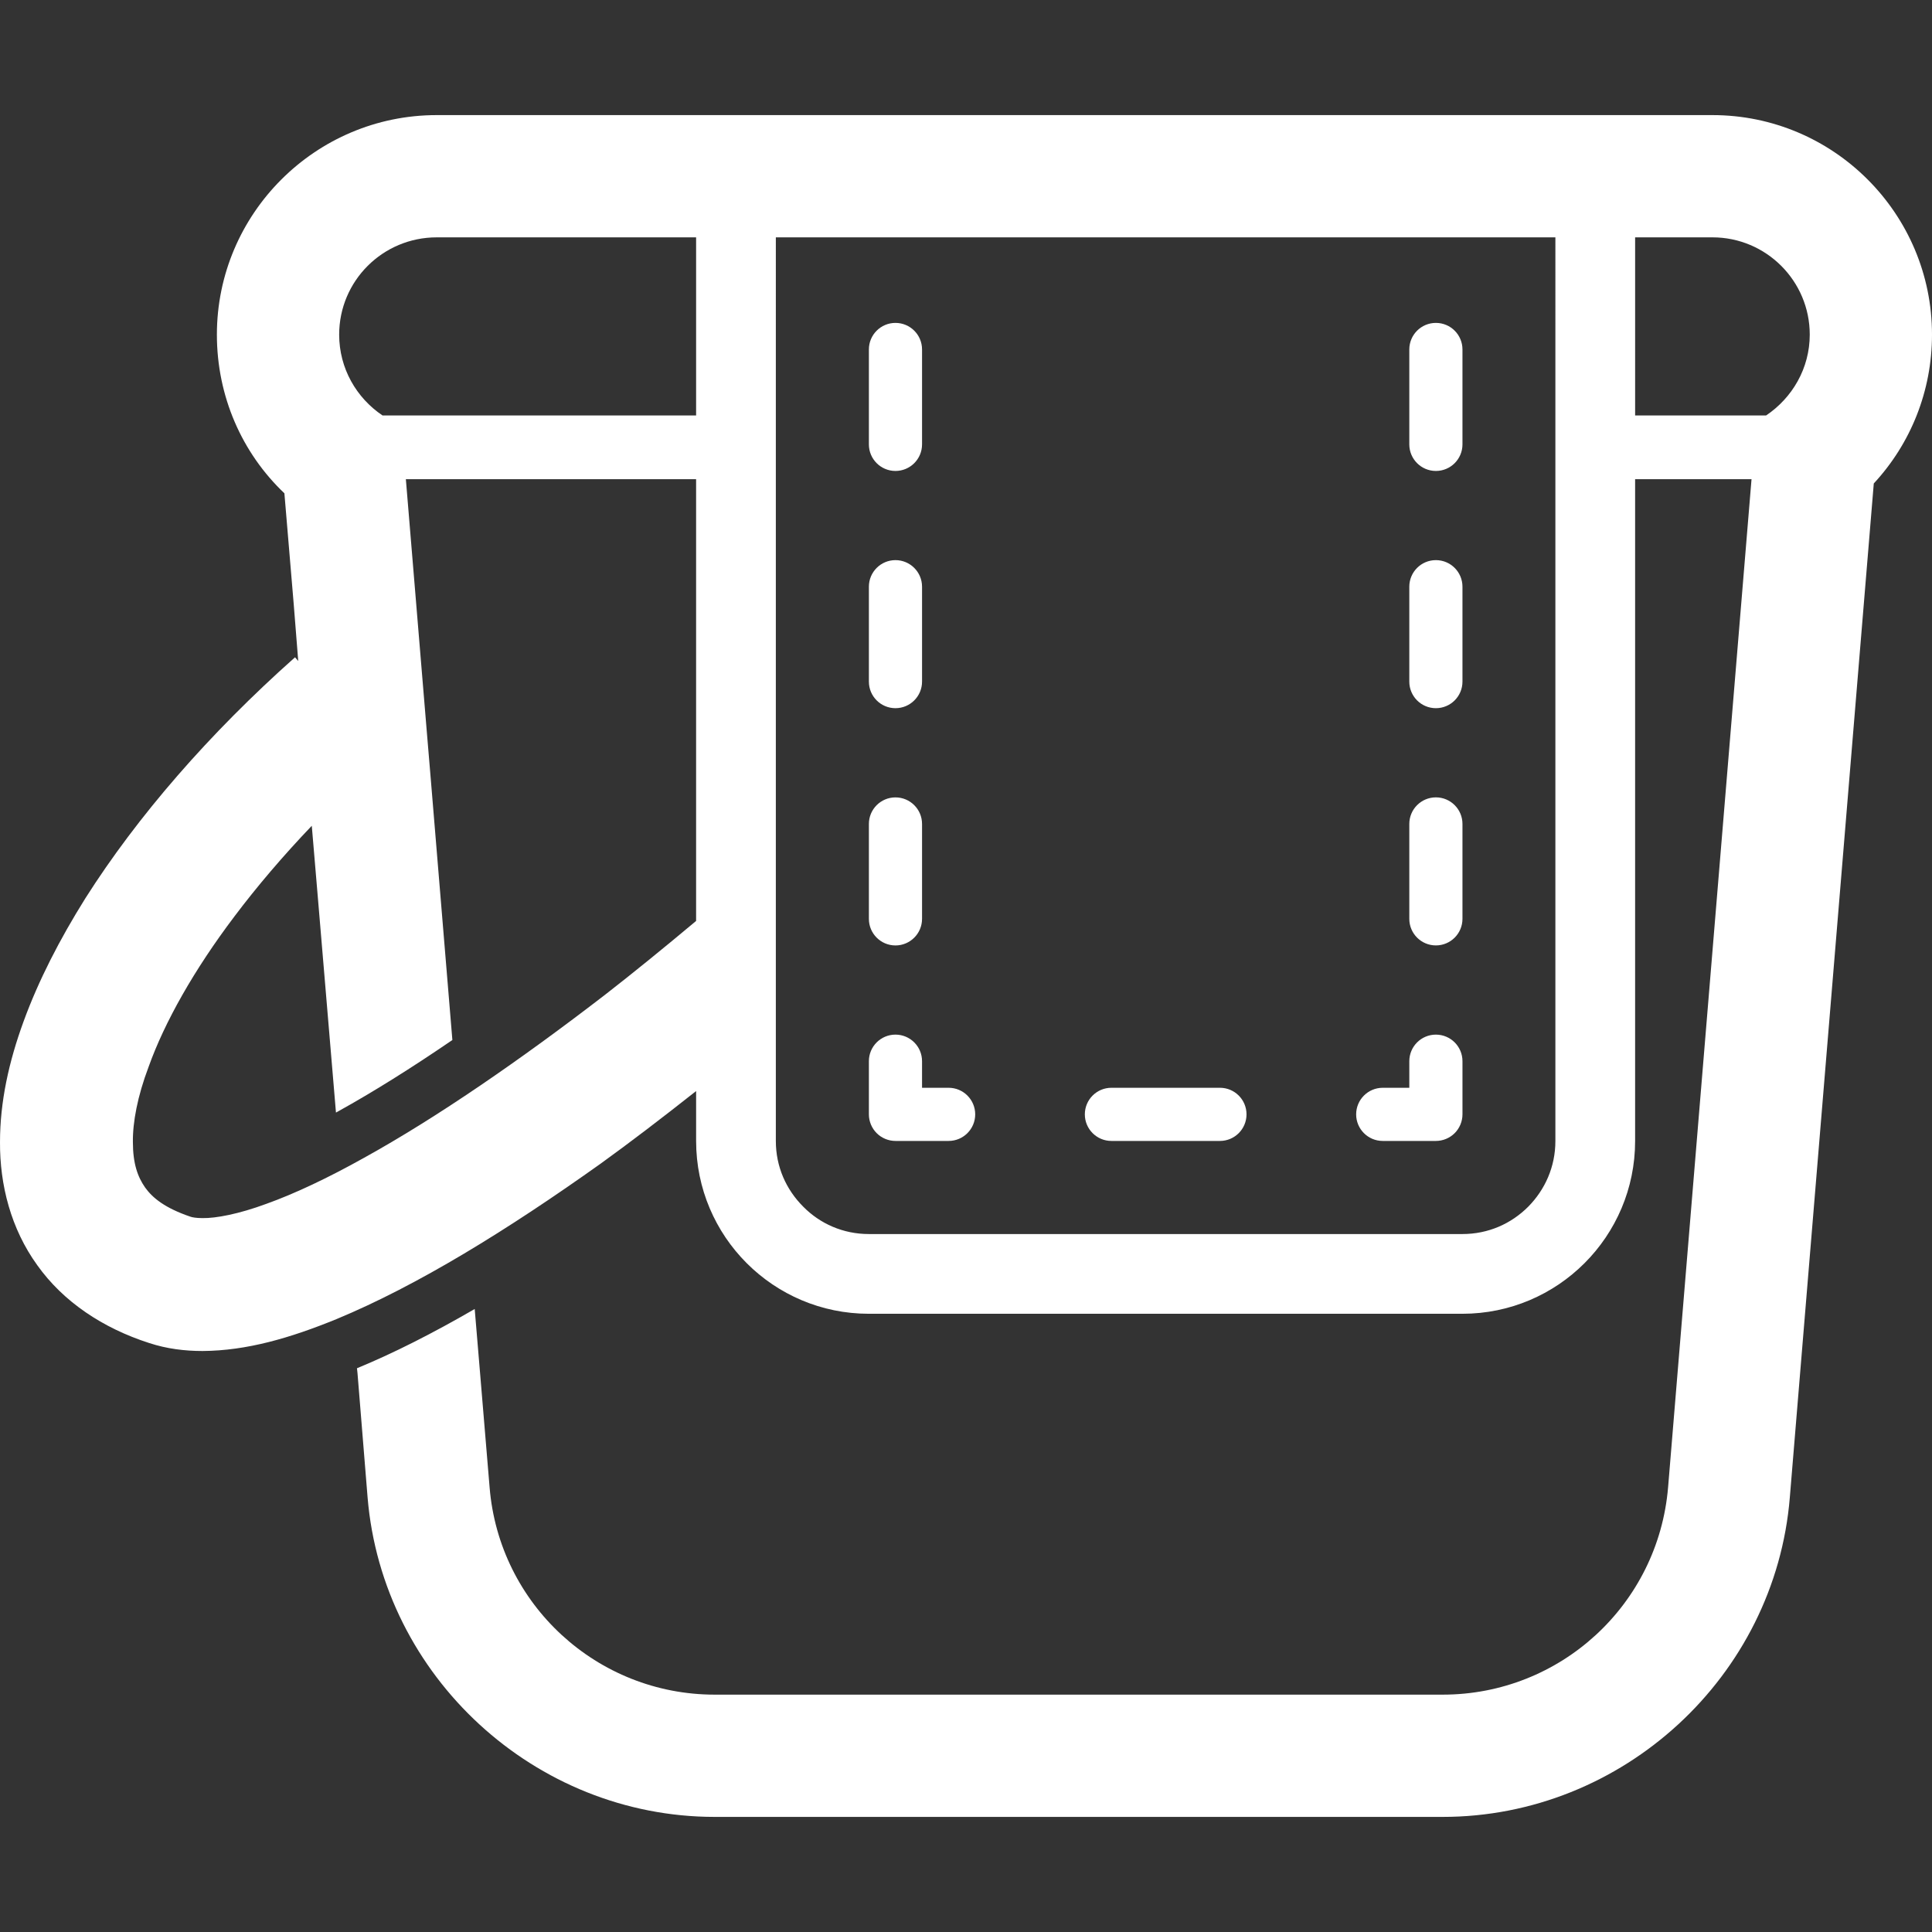 <!--?xml version="1.0" encoding="utf-8"?-->
<!-- Generator: Adobe Illustrator 18.1.1, SVG Export Plug-In . SVG Version: 6.00 Build 0)  -->

<svg version="1.1" id="_x32_" xmlns="http://www.w3.org/2000/svg" xmlns:xlink="http://www.w3.org/1999/xlink" x="0px" y="0px" viewBox="0 0 512 512" style="width: 64px; height: 64px; opacity: 1;" xml:space="preserve">
<rect x="0" y="0" width="512" height="512" fill="#333333" stroke="none"/>
<style type="text/css">
	.st0{fill:#4B4B4B;}
</style>
<g>
	<path class="st0" d="M453.822,30.503h-338.09c-32.122,0-58.254,26.131-58.254,58.178c0,16.343,6.624,31.345,17.89,42.049
		l2.47,29.371l1.197,15.077l-0.846-0.99c-22.678,20.146-41.766,42.123-55.578,63.887c-6.83,10.916-12.395,21.763-16.336,32.542
		c-3.948,10.779-6.274,21.412-6.274,32.047c-0.068,11.343,2.889,22.96,9.864,32.611c6.906,9.719,17.396,16.694,29.654,20.636
		c4.718,1.554,9.506,2.118,14.156,2.118c11.762-0.076,23.249-3.453,35.5-8.454c21.412-8.873,45.295-23.6,70.016-41.209
		c7.608-5.489,16.199-12.044,25.286-19.226v13.241c0,25.285,20.497,45.783,45.783,45.783H387.54
		c25.286,0,45.783-20.498,45.783-45.783V126.995h30.85L442.06,394.16c-2.607,31.064-28.532,54.938-59.733,54.938h-192.92
		c-31.133,0-57.126-23.875-59.658-54.938l-2.751-32.968l-1.197-14.293c-11.198,6.479-21.481,11.693-31.201,15.704l0.138,1.272
		l2.676,32.962c3.949,47.476,44.38,84.66,91.993,84.66h192.92c47.688,0,88.114-37.185,91.993-84.66l22.251-268.714
		C506.366,117.557,512,103.614,512,88.681C512,56.634,485.938,30.503,453.822,30.503z M184.475,244.059
		c-8.667,7.257-16.907,13.95-24.157,19.583c-22.404,17.258-44.586,32.542-63.819,43.176c-9.574,5.351-18.379,9.512-25.849,12.188
		c-7.394,2.745-13.523,3.872-16.976,3.804c-1.686,0-2.745-0.213-3.165-0.358c-6.837-2.318-10.076-5.001-12.051-7.745
		c-1.967-2.82-3.24-6.342-3.24-12.044c-0.068-5.214,1.204-12.113,4.162-19.934c4.224-11.831,12.044-25.705,22.747-39.867
		c5.99-7.958,12.89-16.054,20.498-24.02l1.616,19.088l4.794,56.913l0.633-0.351c9.155-5.07,19.3-11.412,30.217-18.875l-5.709-68.957
		l-1.197-14.3l-5.421-65.366h76.916V244.059z M184.475,110.094h-83.112c-6.906-4.65-11.48-12.471-11.48-21.413
		c0-14.232,11.549-25.78,25.849-25.78h68.744V110.094z M412.193,110.094v16.9v175.387c0,6.83-2.744,12.89-7.188,17.396
		c-4.505,4.512-10.566,7.257-17.465,7.257H230.258c-6.831,0-12.959-2.745-17.396-7.257c-4.512-4.506-7.256-10.565-7.256-17.396
		v-30.568v-45.996v-98.823v-16.9V62.901h206.587V110.094z M468.046,110.094h-34.722V62.901h20.498
		c14.224,0,25.781,11.548,25.781,25.78C479.602,97.623,474.952,105.444,468.046,110.094z" style="fill: rgb(255, 255, 255);"></path>
	<path class="st0" d="M380.525,187.676c3.893,0,7.044-3.151,7.044-7.044v-25.148c0-3.893-3.151-7.044-7.044-7.044
		c-3.894,0-7.044,3.15-7.044,7.044v25.148C373.482,184.525,376.632,187.676,380.525,187.676z" style="fill: rgb(255, 255, 255);"></path>
	<path class="st0" d="M380.525,250.545c3.893,0,7.044-3.151,7.044-7.044v-25.148c0-3.887-3.151-7.044-7.044-7.044
		c-3.894,0-7.044,3.157-7.044,7.044v25.148C373.482,247.395,376.632,250.545,380.525,250.545z" style="fill: rgb(255, 255, 255);"></path>
	<path class="st0" d="M380.525,124.807c3.893,0,7.044-3.15,7.044-7.044V92.616c0-3.893-3.151-7.044-7.044-7.044
		c-3.894,0-7.044,3.15-7.044,7.044v25.147C373.482,121.657,376.632,124.807,380.525,124.807z" style="fill: rgb(255, 255, 255);"></path>
	<path class="st0" d="M366.438,302.361h14.088c1.857,0,3.666-0.75,4.98-2.063c1.314-1.314,2.064-3.13,2.064-4.98V281.23
		c0-3.893-3.151-7.044-7.044-7.044c-3.894,0-7.044,3.151-7.044,7.044v7.044h-7.044c-3.893,0-7.044,3.15-7.044,7.044
		C359.394,299.203,362.544,302.361,366.438,302.361z" style="fill: rgb(255, 255, 255);"></path>
	<path class="st0" d="M294.537,302.361h28.759c3.893,0,7.044-3.157,7.044-7.044c0-3.893-3.15-7.044-7.044-7.044h-28.759
		c-3.893,0-7.044,3.15-7.044,7.044C287.494,299.203,290.644,302.361,294.537,302.361z" style="fill: rgb(255, 255, 255);"></path>
	<path class="st0" d="M237.308,302.361h14.087c3.886,0,7.044-3.157,7.044-7.044c0-3.893-3.158-7.044-7.044-7.044h-7.044v-7.044
		c0-3.893-3.157-7.044-7.044-7.044c-3.893,0-7.044,3.151-7.044,7.044v14.087c0,1.85,0.75,3.666,2.064,4.98
		C233.642,301.611,235.451,302.361,237.308,302.361z" style="fill: rgb(255, 255, 255);"></path>
	<path class="st0" d="M237.308,250.552c3.886,0,7.044-3.158,7.044-7.044v-25.147c0-3.894-3.157-7.044-7.044-7.044
		c-3.893,0-7.044,3.15-7.044,7.044v25.147C230.265,247.395,233.415,250.552,237.308,250.552z" style="fill: rgb(255, 255, 255);"></path>
	<path class="st0" d="M237.308,187.676c3.886,0,7.044-3.151,7.044-7.044v-25.148c0-3.887-3.157-7.044-7.044-7.044
		c-3.893,0-7.044,3.157-7.044,7.044v25.148C230.265,184.525,233.415,187.676,237.308,187.676z" style="fill: rgb(255, 255, 255);"></path>
	<path class="st0" d="M237.308,124.807c3.886,0,7.044-3.15,7.044-7.044V92.616c0-3.893-3.157-7.044-7.044-7.044
		c-3.893,0-7.044,3.15-7.044,7.044v25.147C230.265,121.657,233.415,124.807,237.308,124.807z" style="fill: rgb(255, 255, 255);"></path>
</g>
</svg>
